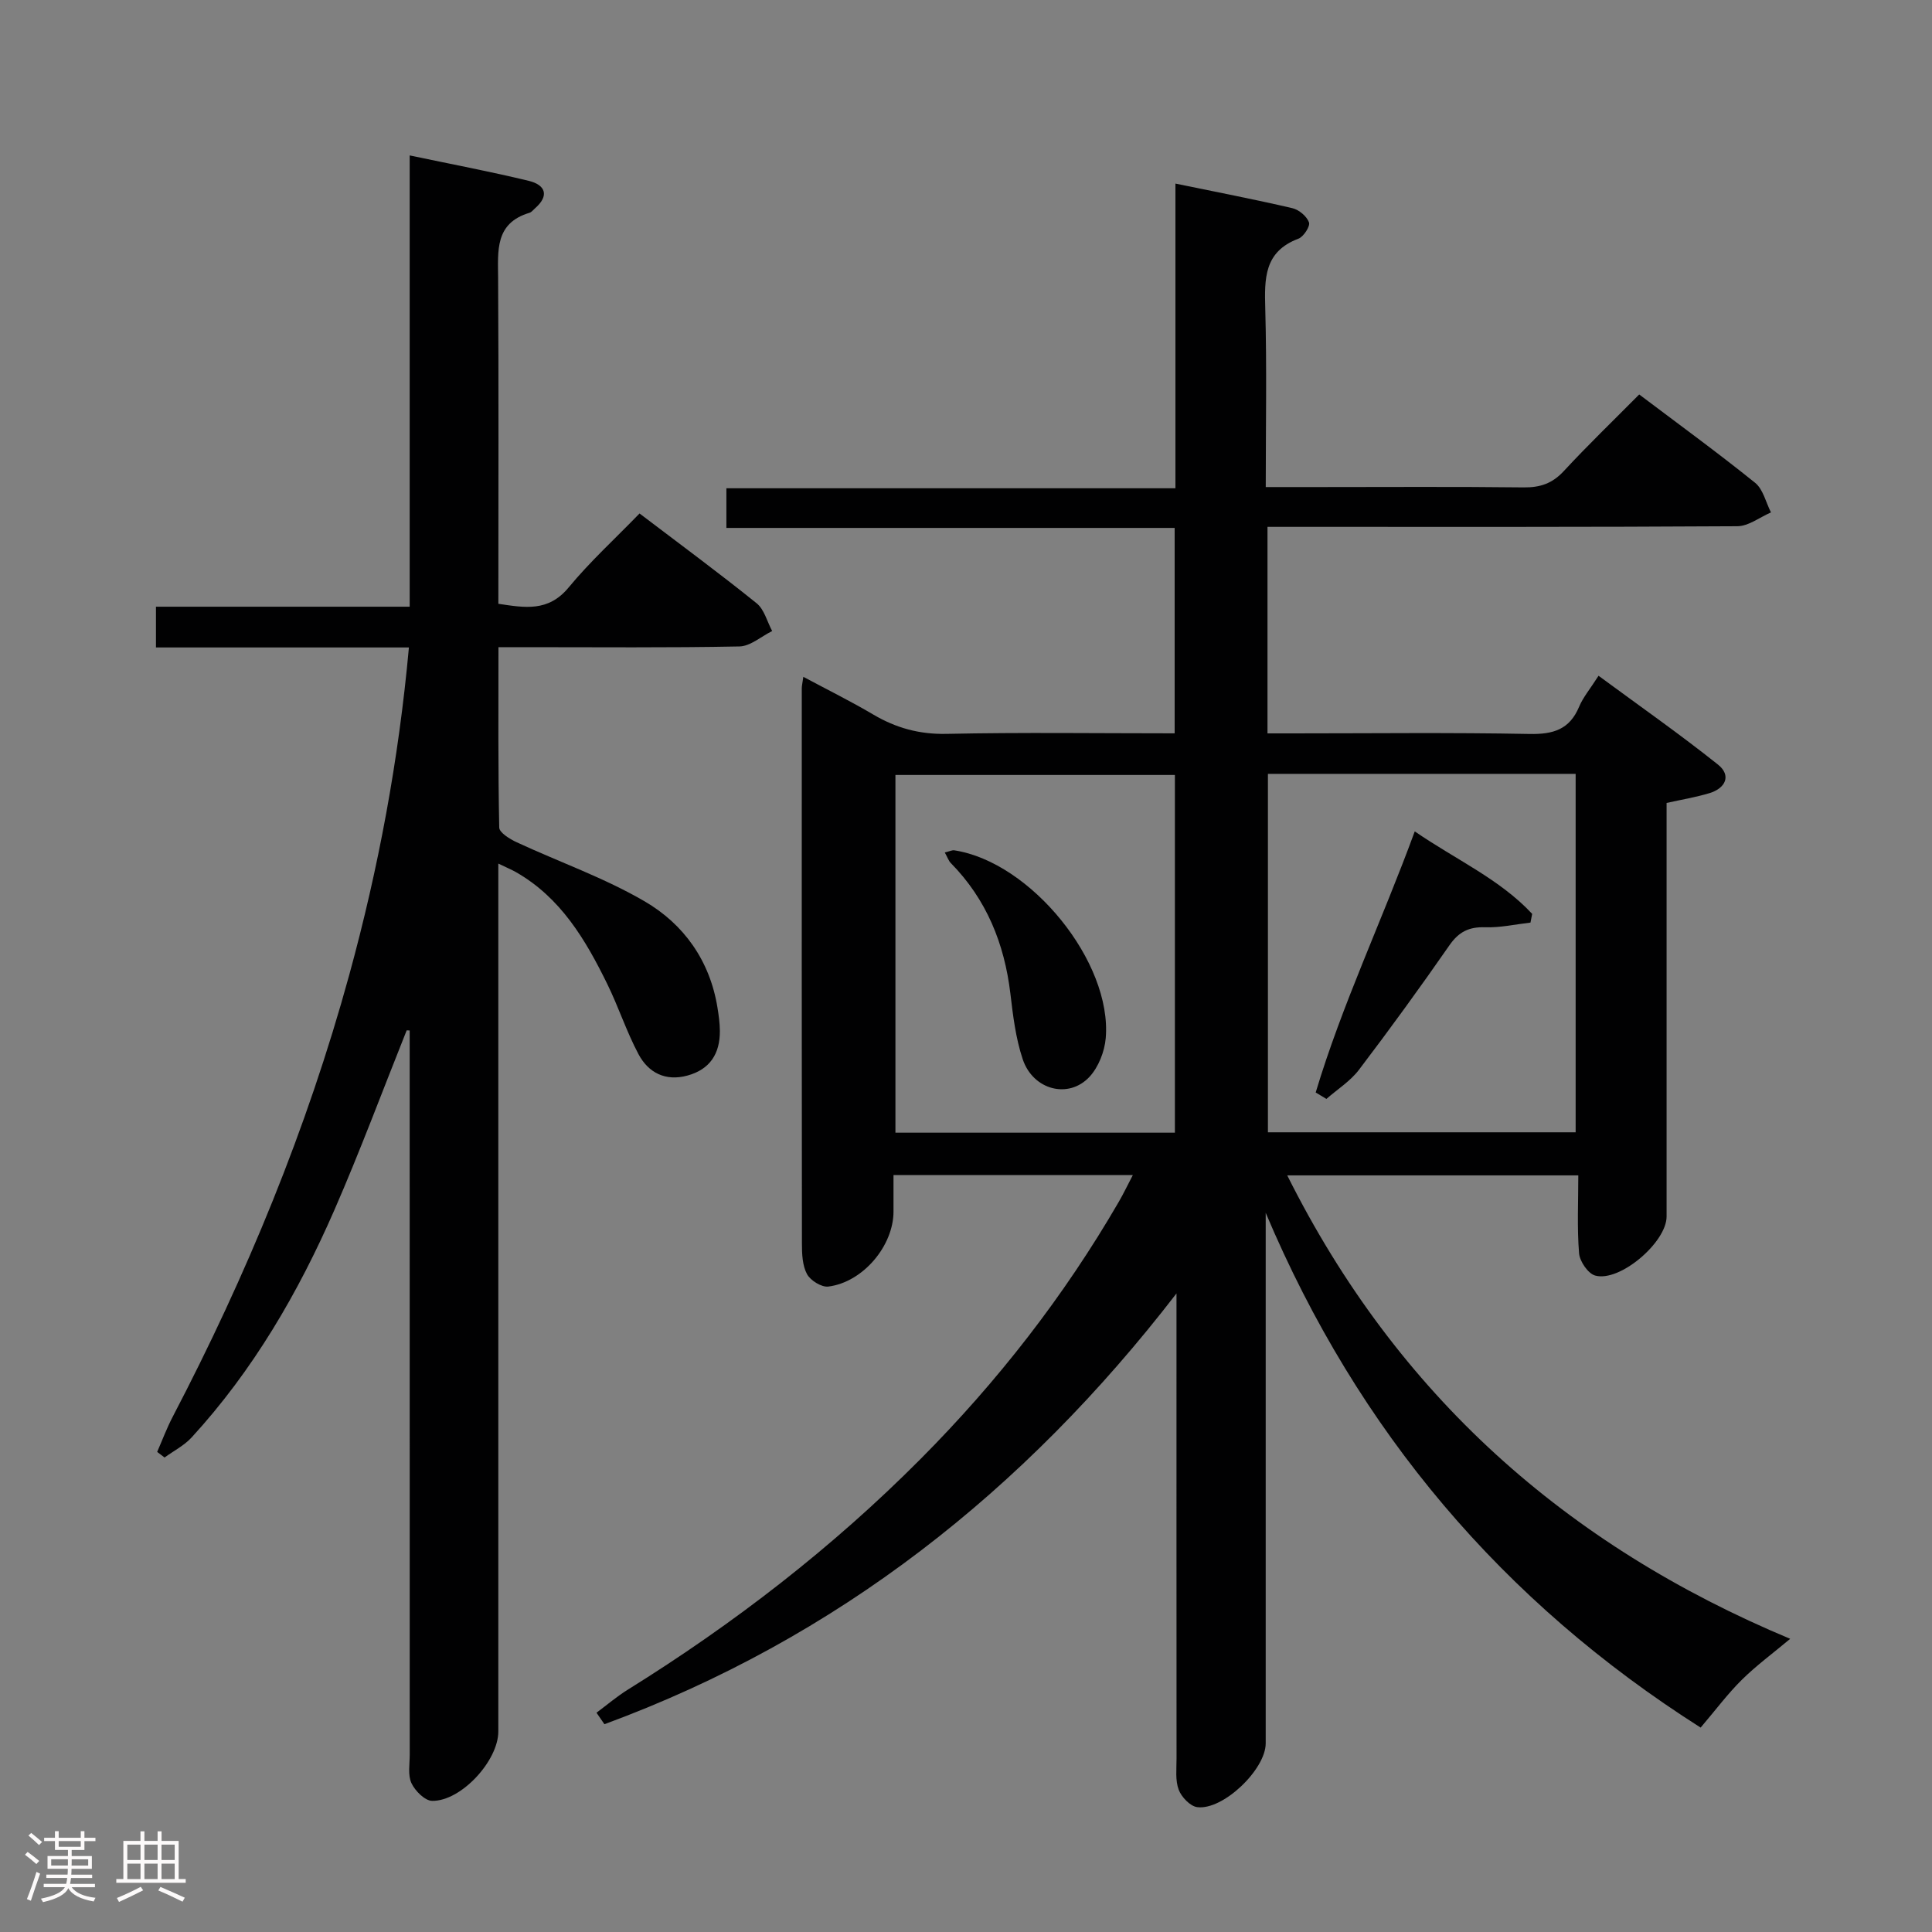 <svg enable-background="new 0 0 400 400" viewBox="0 0 400 400" xmlns="http://www.w3.org/2000/svg"><rect x="0" y="0" width="400" height="400" fill="#808080" stroke="none"/><path d="m5.17 384 .55-.58c.85.61 1.65 1.24 2.4 1.87l-.59.64c-.83-.73-1.62-1.38-2.36-1.93m1.22 9.53-.82-.34c.71-1.76 1.37-3.64 1.98-5.63.24.13.5.25.76.36-.6 1.67-1.24 3.54-1.92 5.61m-.5-13.5.57-.54c.56.44 1.31 1.06 2.26 1.87l-.64.64c-.68-.66-1.41-1.32-2.19-1.97m3.25.46h2.24v-1.36h.77v1.36h4.57v-1.36h.76v1.36h2.28v.69h-2.28v1.84h-2.64v1.26h4.18v2.64h-4.21c0 .45-.02.86-.05 1.21h4.32v.69h-4.38c-.04.34-.1.75-.19 1.22h5.15v.69h-4.82c.87 1.19 2.51 1.92 4.93 2.19-.17.31-.3.57-.37.76-2.77-.49-4.52-1.41-5.26-2.76-.56 1.26-2.3 2.23-5.24 2.9-.12-.24-.26-.48-.43-.72 2.73-.55 4.38-1.34 4.96-2.38h-4.38v-.69h4.65c.1-.38.17-.79.21-1.22h-4.32v-.69h4.4c.03-.34.05-.75.05-1.21h-4.2v-2.64h4.23v-1.26h-2.69v-1.84h-2.24zm1.46 4.46v1.29h3.45c.01-.4.02-.57.01-.53v-.32-.45h-3.46zm1.55-2.59h4.57v-1.19h-4.57zm6.11 2.59h-3.42v.77c-.02.19-.01.37-.02.53h3.44z" fill="#fcfafa"/><path d="m32.63 379.16h.82v1.98h3.54v7.89h1.46v.78h-14.37v-.78h1.46v-7.89h3.54v-1.98h.82v1.98h2.73zm-3.49 11.48.5.73c-1.61.82-3.28 1.63-5 2.41-.13-.27-.28-.55-.44-.82 1.75-.72 3.4-1.49 4.94-2.32m-2.78-5.55h2.73v-3.18h-2.73zm0 3.95h2.73v-3.2h-2.73zm3.54-3.95h2.73v-3.18h-2.73zm0 3.95h2.73v-3.2h-2.73zm7.89 4.68c-1.84-.92-3.51-1.7-5.02-2.32l.45-.73c1.89.8 3.57 1.55 5.04 2.23zm-1.62-11.81h-2.73v3.18h2.73zm-2.73 7.13h2.73v-3.2h-2.73z" fill="#fcfafa"/><g fill="#010102"><path d="m123.5 354.6c2.15-1.6 4.2-3.35 6.46-4.76 22-13.68 42.39-29.42 60.66-47.8 15.91-16 29.69-33.68 41.02-53.23.97-1.67 1.8-3.42 2.9-5.52-16.8 0-32.89 0-49.55 0v7.55c0 7.09-6.31 14.63-13.5 15.53-1.4.17-3.7-1.26-4.41-2.58-.96-1.79-1.05-4.18-1.05-6.32-.05-38.33-.04-76.65-.03-114.98 0-.49.13-.98.32-2.36 5.03 2.69 9.87 5.08 14.5 7.82 4.71 2.77 9.51 4.1 15.11 3.99 15.63-.33 31.27-.11 47.27-.11 0-14.31 0-28.21 0-42.53-30.9 0-61.65 0-92.81 0 0-2.8 0-5.2 0-8.21h92.97c0-21.17 0-41.76 0-63.08 8.54 1.76 16.41 3.27 24.21 5.09 1.36.32 2.99 1.68 3.44 2.94.29.8-1.11 2.97-2.19 3.38-7.14 2.68-7.03 8.29-6.86 14.52.33 12.11.1 24.23.1 36.9h10.9c14.16 0 28.33-.1 42.49.07 3.43.04 5.94-.81 8.31-3.37 4.97-5.37 10.25-10.45 15.62-15.87 8.19 6.18 16.25 12.05 24 18.29 1.66 1.34 2.22 4.05 3.28 6.13-2.32 1-4.64 2.85-6.97 2.86-30.66.19-61.32.13-91.98.13-1.64 0-3.29 0-5.29 0v42.76h5.3c16.33 0 32.66-.2 48.99.12 4.89.09 8.26-.93 10.23-5.64.82-1.96 2.26-3.65 4.02-6.41 8.39 6.18 16.76 12.04 24.73 18.39 2.8 2.23 1.6 4.89-1.76 5.91-2.81.85-5.73 1.33-8.88 2.03v25.14c0 20.16.01 40.33 0 60.49 0 5.33-9.7 13.64-14.79 12.22-1.47-.41-3.19-2.93-3.33-4.6-.43-5.26-.16-10.57-.16-16.14-20.31 0-39.87 0-60.26 0 22.7 45.4 57.71 76.57 104.13 95.95-3.53 2.96-6.99 5.5-10.01 8.48-2.94 2.91-5.44 6.27-8.53 9.9-40.9-25.98-70.92-61.26-90.05-106.58v4.87 104.98c0 5.38-8.82 13.89-14.18 13.2-1.45-.19-3.26-2.08-3.83-3.6-.73-1.93-.45-4.26-.45-6.43-.02-30.33-.01-60.66-.01-90.98 0-1.78 0-3.57 0-5.35-31.54 40.92-70.25 71.45-118.44 89.19-.54-.79-1.09-1.59-1.64-2.38zm139.01-194.38v74.21h63.71c0-24.95 0-49.5 0-74.21-21.34 0-42.31 0-63.71 0zm-19.26.23c-19.56 0-38.78 0-57.86 0v74.06h57.86c0-24.9 0-49.47 0-74.06z"/><path d="m84.2 213.32c-4.96 12.4-9.62 24.94-14.96 37.18-7.49 17.15-16.84 33.23-29.57 47.11-1.54 1.68-3.72 2.78-5.6 4.15-.51-.39-1.02-.78-1.53-1.16 1.06-2.42 1.99-4.92 3.21-7.26 15.28-29.26 27.8-59.59 36.55-91.47 6.06-22.1 10.24-44.51 12.36-67.82-17.57 0-34.83 0-52.37 0 0-2.86 0-5.27 0-8.44h52.53c0-31.35 0-61.95 0-93.43 8.6 1.81 16.69 3.33 24.68 5.27 3.37.82 4.33 3.01 1.27 5.68-.38.33-.72.8-1.16.93-7.19 2.16-6.51 7.87-6.48 13.59.13 22.32.05 44.64.05 67.36 5.46.81 10.32 1.73 14.54-3.37 4.43-5.36 9.61-10.09 14.69-15.33 8.45 6.42 16.48 12.34 24.24 18.59 1.59 1.28 2.17 3.8 3.22 5.75-2.26 1.11-4.5 3.14-6.77 3.19-14.66.29-29.33.15-43.99.15-1.79 0-3.59 0-5.91 0 0 12.78-.09 25.06.16 37.34.02 1.05 2.17 2.38 3.59 3.04 8.84 4.1 18.14 7.36 26.51 12.24 8.1 4.72 13.49 12.26 15.07 21.92.27 1.63.5 3.28.51 4.92.03 4.7-2.05 7.97-6.74 9.24-4.53 1.23-8.07-.6-10.11-4.44-2.48-4.66-4.13-9.77-6.46-14.52-4.5-9.18-9.65-17.9-18.95-23.19-.84-.48-1.75-.85-3.61-1.74v6.22 173.47c0 6.04-7.68 14.44-13.7 14.36-1.49-.02-3.53-2.06-4.28-3.66-.78-1.67-.36-3.92-.36-5.91-.01-48.16-.01-96.32-.01-144.47 0-1.82 0-3.64 0-5.46-.2-.02-.41-.03-.62-.03z"/><path d="m272.4 226.19c5.47-18.25 13.7-35.48 20.51-54.06 8.56 5.89 17.59 9.87 24.31 17.08-.12.6-.24 1.2-.35 1.8-3.13.36-6.28 1.08-9.39.97-3.35-.11-5.46.95-7.39 3.73-6.06 8.72-12.31 17.33-18.74 25.79-1.79 2.35-4.46 4.03-6.73 6.02-.74-.45-1.48-.89-2.22-1.33z"/><path d="m195.61 176.5c1.02-.25 1.52-.52 1.97-.45 15.84 2.43 32.69 23.13 31.35 38.89-.24 2.77-1.49 5.97-3.34 7.98-4.33 4.69-11.72 2.77-13.85-3.63-1.45-4.33-2.01-9-2.55-13.57-1.24-10.37-4.95-19.53-12.36-27.06-.43-.44-.63-1.1-1.22-2.16z"/></g></svg>